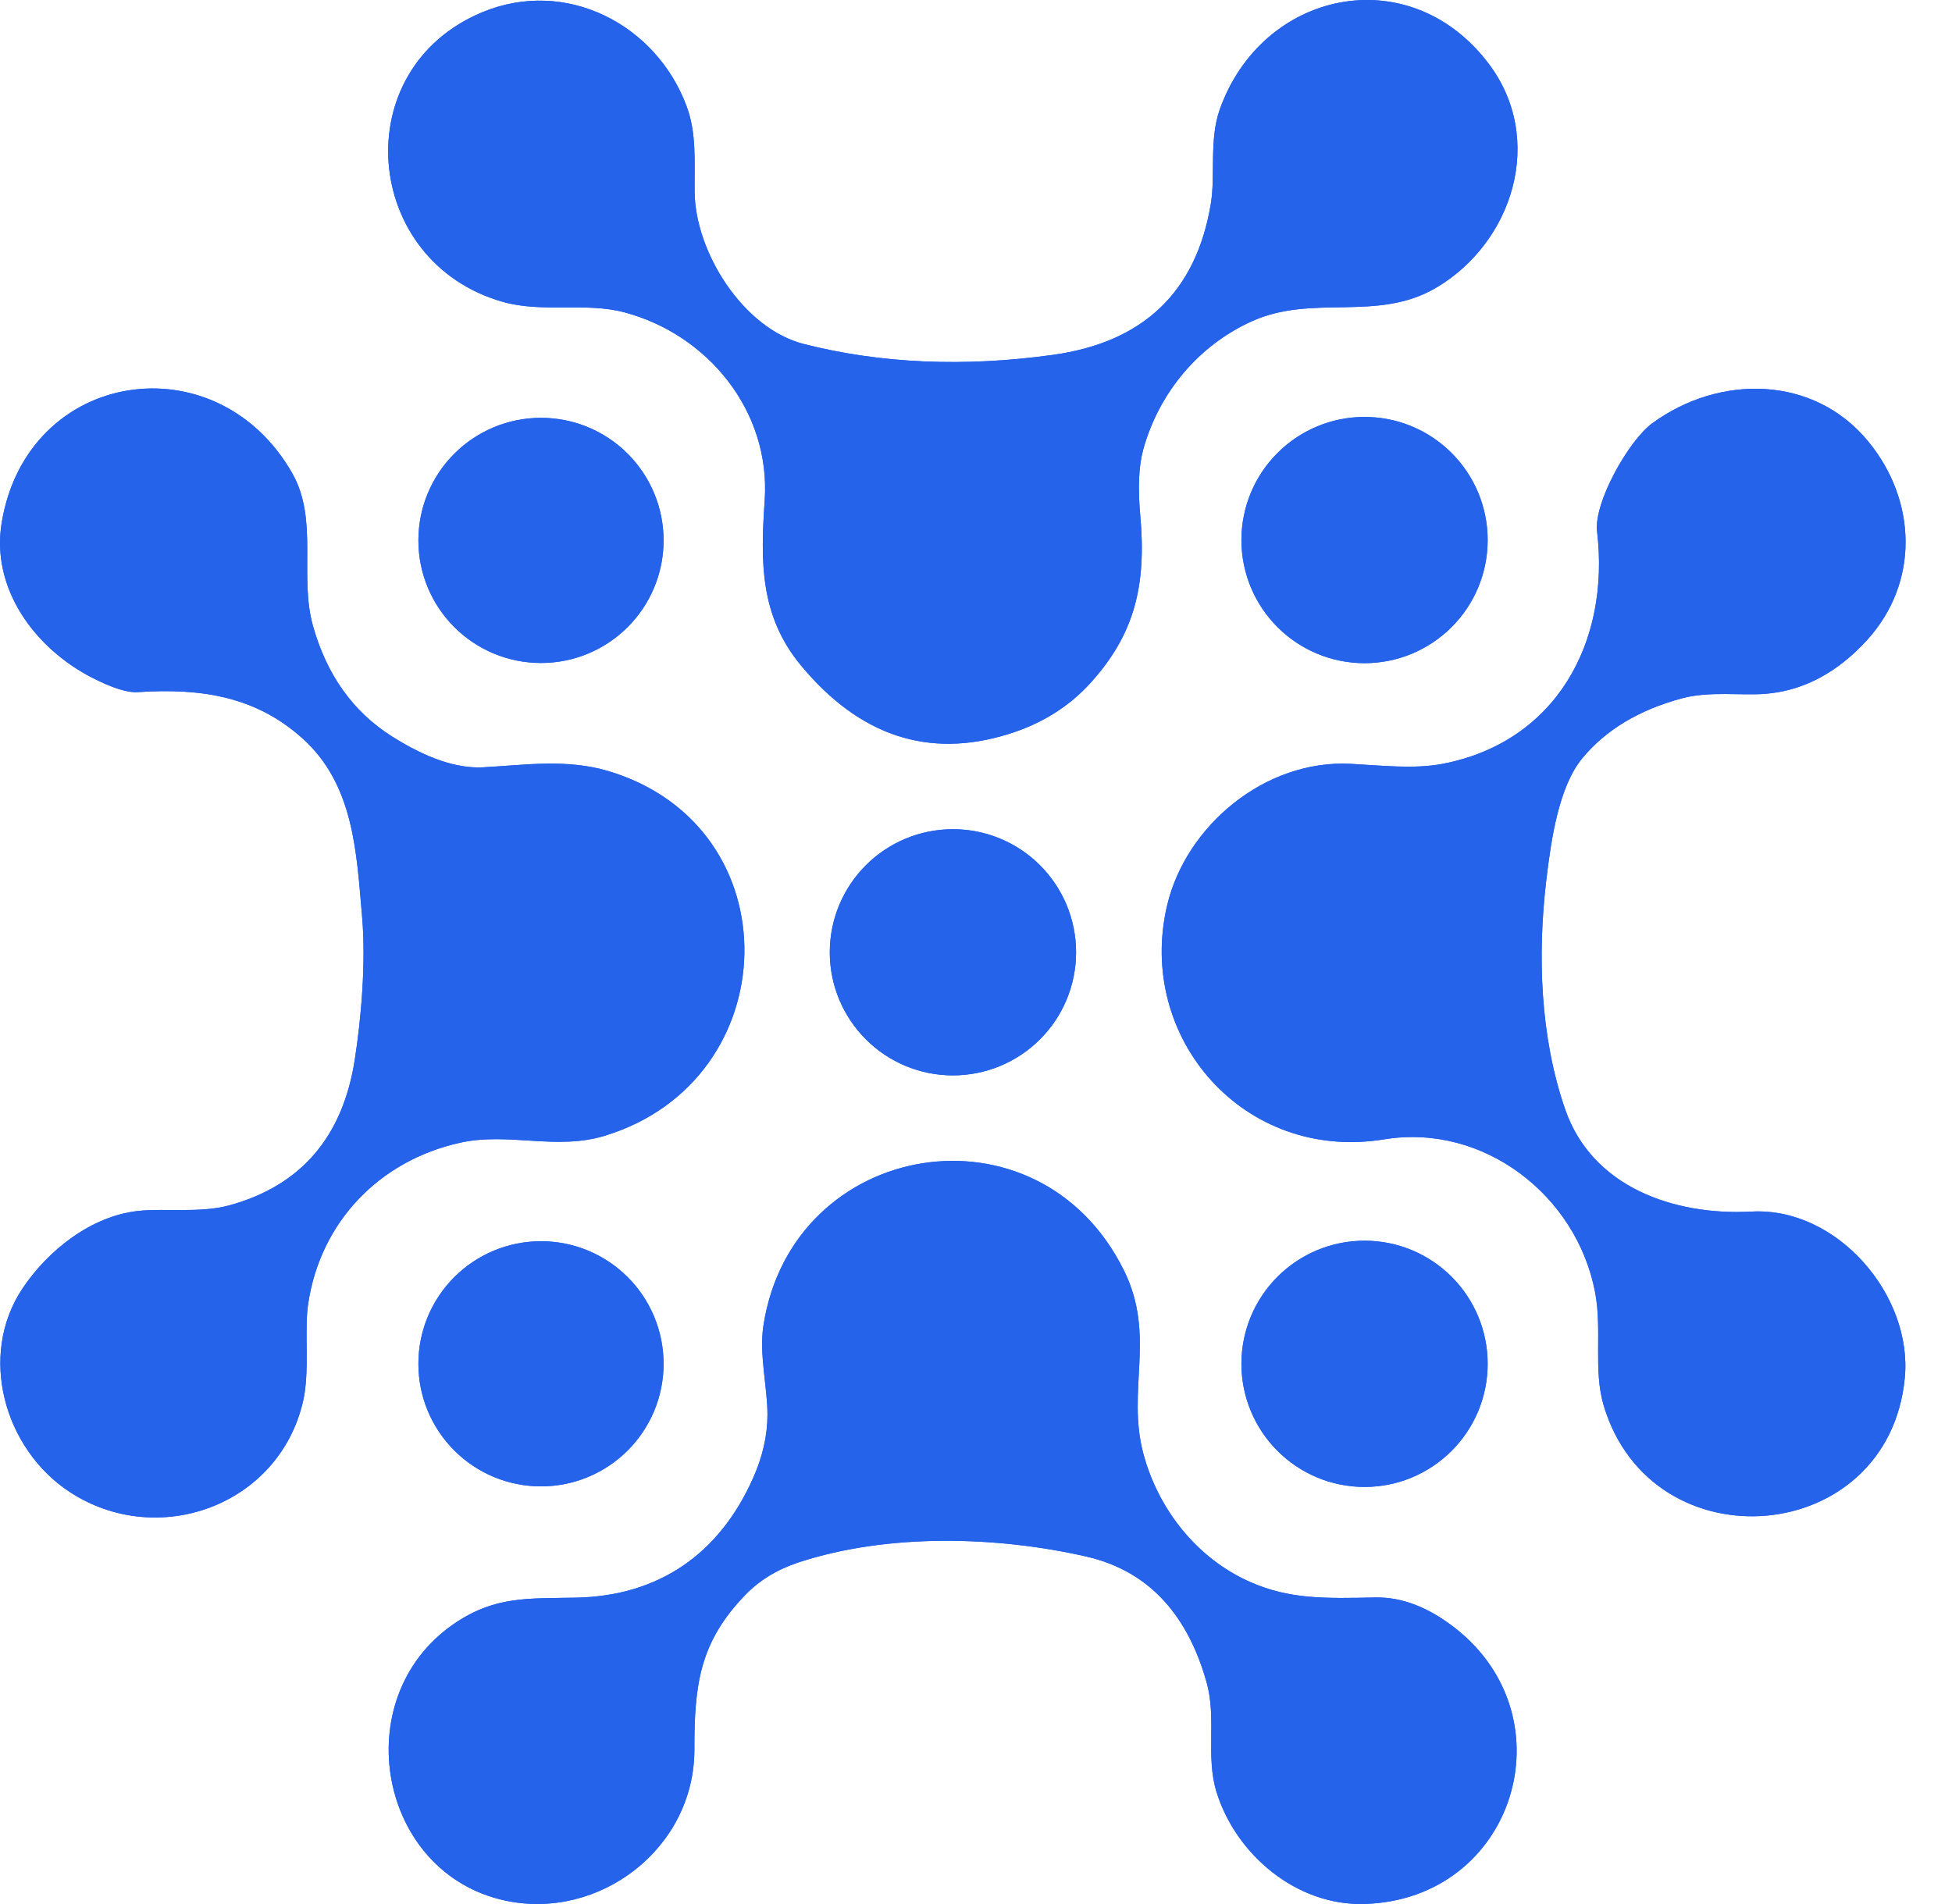 <svg width="41" height="40" viewBox="0 0 41 40" fill="none" xmlns="http://www.w3.org/2000/svg">
<path d="M16.887 7.228C15.606 6.904 14.6 5.292 14.59 4.028C14.585 3.392 14.632 2.794 14.422 2.233C13.784 0.512 11.886 -0.477 10.123 0.26C7.258 1.458 7.617 5.505 10.559 6.341C11.396 6.579 12.298 6.343 13.117 6.562C14.869 7.028 16.189 8.638 16.062 10.511C15.974 11.794 15.957 12.933 16.823 13.979C18.05 15.46 19.5 15.942 21.173 15.424C21.881 15.206 22.465 14.84 22.924 14.326C23.829 13.315 24.083 12.301 23.95 10.829C23.898 10.247 23.918 9.786 24.012 9.446C24.337 8.262 25.166 7.261 26.286 6.753C27.576 6.165 28.917 6.779 30.166 6.044C31.771 5.099 32.478 2.919 31.255 1.32C29.579 -0.87 26.497 -0.195 25.616 2.311C25.396 2.938 25.532 3.697 25.431 4.288C25.121 6.137 24.014 7.193 22.11 7.456C20.244 7.714 18.503 7.638 16.887 7.228Z" fill="#2563EB"/>
<path d="M2.897 14.54C4.249 14.45 5.382 14.643 6.345 15.505C7.439 16.481 7.488 17.915 7.606 19.264C7.69 20.236 7.583 21.418 7.452 22.259C7.199 23.889 6.32 24.91 4.814 25.323C4.206 25.489 3.449 25.379 2.899 25.44C1.911 25.549 1.006 26.269 0.471 27.071C-0.464 28.474 0.086 30.443 1.468 31.346C3.314 32.552 5.861 31.63 6.366 29.437C6.51 28.806 6.388 27.971 6.471 27.402C6.723 25.676 7.965 24.382 9.665 24.006C10.689 23.78 11.675 24.174 12.704 23.86C16.528 22.691 16.668 17.373 12.788 16.202C11.903 15.935 11.013 16.073 10.143 16.12C9.596 16.148 8.957 15.931 8.227 15.467C7.412 14.95 6.861 14.176 6.573 13.146C6.28 12.103 6.693 10.921 6.14 9.945C4.554 7.153 0.574 7.744 0.036 10.977C-0.196 12.367 0.735 13.62 1.93 14.235C2.355 14.453 2.677 14.555 2.897 14.54Z" fill="#2563EB"/>
<path d="M33.545 11.166C33.822 13.487 32.687 15.587 30.301 16.047C29.704 16.161 29.014 16.081 28.375 16.047C26.566 15.951 24.908 17.354 24.515 19.018C23.857 21.797 26.127 24.419 29.076 23.935C31.163 23.595 33.114 25.115 33.502 27.14C33.658 27.944 33.459 28.776 33.686 29.534C34.701 32.911 39.664 32.504 40.008 28.952C40.179 27.213 38.589 25.358 36.794 25.453C35.139 25.543 33.433 24.926 32.874 23.303C32.349 21.782 32.291 20.07 32.478 18.493C32.584 17.599 32.747 16.522 33.235 15.929C33.729 15.332 34.428 14.912 35.333 14.669C35.898 14.517 36.579 14.614 37.071 14.577C37.87 14.514 38.584 14.138 39.214 13.449C40.315 12.241 40.268 10.519 39.236 9.268C38.092 7.88 36.115 7.862 34.707 8.89C34.209 9.253 33.473 10.558 33.545 11.166Z" fill="#2563EB"/>
<path d="M13.938 11.353C13.938 10.67 13.666 10.015 13.184 9.532C12.701 9.049 12.046 8.778 11.363 8.778C11.024 8.778 10.69 8.845 10.377 8.974C10.065 9.103 9.781 9.293 9.542 9.532C9.303 9.771 9.113 10.055 8.984 10.368C8.854 10.68 8.788 11.015 8.788 11.353C8.788 11.691 8.854 12.026 8.984 12.338C9.113 12.651 9.303 12.935 9.542 13.174C9.781 13.413 10.065 13.603 10.377 13.732C10.69 13.861 11.024 13.928 11.363 13.928C12.046 13.928 12.701 13.657 13.184 13.174C13.666 12.691 13.938 12.036 13.938 11.353Z" fill="#2563EB"/>
<path d="M31.247 11.346C31.247 10.66 30.975 10.002 30.49 9.517C30.005 9.032 29.347 8.759 28.661 8.759C27.975 8.759 27.317 9.032 26.832 9.517C26.347 10.002 26.075 10.66 26.075 11.346C26.075 12.031 26.347 12.689 26.832 13.174C27.317 13.659 27.975 13.932 28.661 13.932C29.347 13.932 30.005 13.659 30.49 13.174C30.975 12.689 31.247 12.031 31.247 11.346Z" fill="#2563EB"/>
<path d="M22.602 20.006C22.602 19.32 22.329 18.662 21.844 18.177C21.359 17.692 20.701 17.42 20.015 17.42C19.33 17.42 18.672 17.692 18.187 18.177C17.702 18.662 17.429 19.32 17.429 20.006C17.429 20.692 17.702 21.35 18.187 21.835C18.672 22.32 19.33 22.592 20.015 22.592C20.701 22.592 21.359 22.32 21.844 21.835C22.329 21.35 22.602 20.692 22.602 20.006Z" fill="#2563EB"/>
<path d="M22.824 32.702C24.212 33.022 24.975 34.028 25.343 35.342C25.558 36.105 25.321 36.9 25.551 37.644C25.955 38.957 27.23 40.04 28.657 39.999C31.808 39.907 32.992 36.089 30.552 34.194C29.994 33.761 29.441 33.55 28.891 33.56C27.831 33.581 27.088 33.603 26.25 33.231C25.136 32.736 24.328 31.707 24.016 30.542C23.657 29.197 24.287 28.064 23.608 26.691C21.814 23.06 16.633 23.927 16.034 27.855C15.943 28.46 16.122 29.151 16.12 29.725C16.119 30.161 16.018 30.604 15.817 31.054C15.107 32.65 13.837 33.526 12.109 33.564C11.093 33.584 10.381 33.523 9.513 34.129C7.271 35.692 7.95 39.356 10.613 39.928C12.578 40.352 14.587 38.841 14.585 36.752C14.583 35.389 14.697 34.499 15.649 33.512C15.949 33.2 16.324 32.971 16.773 32.823C18.66 32.203 20.96 32.274 22.824 32.702Z" fill="#2563EB"/>
<path d="M13.938 28.651C13.938 27.968 13.666 27.313 13.184 26.83C12.701 26.348 12.046 26.076 11.363 26.076C10.68 26.076 10.025 26.348 9.542 26.83C9.059 27.313 8.788 27.968 8.788 28.651C8.788 28.989 8.854 29.324 8.984 29.637C9.113 29.949 9.303 30.233 9.542 30.472C9.781 30.711 10.065 30.901 10.377 31.03C10.69 31.16 11.024 31.226 11.363 31.226C12.046 31.226 12.701 30.955 13.184 30.472C13.666 29.989 13.938 29.334 13.938 28.651Z" fill="#2563EB"/>
<path d="M31.247 28.651C31.247 27.965 30.975 27.308 30.49 26.822C30.005 26.337 29.347 26.065 28.661 26.065C27.975 26.065 27.317 26.337 26.832 26.822C26.347 27.308 26.075 27.965 26.075 28.651C26.075 29.337 26.347 29.995 26.832 30.48C27.317 30.965 27.975 31.238 28.661 31.238C29.347 31.238 30.005 30.965 30.49 30.48C30.975 29.995 31.247 29.337 31.247 28.651Z" fill="#2563EB"/>
<path d="M16.887 7.228C18.503 7.638 20.244 7.714 22.11 7.456C24.014 7.193 25.121 6.137 25.431 4.288C25.532 3.697 25.396 2.938 25.616 2.311C26.497 -0.195 29.579 -0.87 31.255 1.32C32.478 2.919 31.771 5.099 30.166 6.044C28.917 6.779 27.576 6.165 26.286 6.753C25.166 7.261 24.337 8.262 24.012 9.446C23.918 9.786 23.898 10.247 23.95 10.829C24.083 12.301 23.829 13.315 22.924 14.326C22.465 14.84 21.881 15.206 21.173 15.424C19.5 15.942 18.05 15.46 16.823 13.979C15.957 12.933 15.974 11.794 16.062 10.511C16.189 8.638 14.869 7.028 13.117 6.562C12.298 6.343 11.396 6.579 10.559 6.341C7.617 5.505 7.258 1.458 10.123 0.26C11.886 -0.477 13.784 0.512 14.422 2.233C14.632 2.794 14.585 3.392 14.59 4.028C14.6 5.292 15.606 6.904 16.887 7.228Z" fill="#2563EB"/>
<path d="M6.345 15.505C5.382 14.643 4.249 14.45 2.897 14.54C2.677 14.555 2.355 14.453 1.93 14.235C0.735 13.62 -0.196 12.367 0.036 10.977C0.574 7.744 4.554 7.153 6.14 9.945C6.693 10.921 6.28 12.103 6.573 13.146C6.861 14.176 7.412 14.95 8.227 15.467C8.957 15.931 9.596 16.148 10.143 16.12C11.013 16.073 11.903 15.935 12.788 16.202C16.668 17.373 16.528 22.691 12.704 23.86C11.675 24.174 10.689 23.78 9.665 24.006C7.965 24.382 6.723 25.676 6.471 27.402C6.388 27.971 6.51 28.806 6.366 29.437C5.861 31.63 3.314 32.552 1.468 31.346C0.086 30.443 -0.464 28.474 0.471 27.071C1.006 26.269 1.911 25.549 2.899 25.44C3.449 25.379 4.206 25.489 4.814 25.323C6.32 24.91 7.199 23.889 7.452 22.259C7.583 21.418 7.69 20.236 7.606 19.264C7.488 17.915 7.439 16.481 6.345 15.505Z" fill="#2563EB"/>
<path d="M30.301 16.047C32.687 15.587 33.822 13.487 33.545 11.166C33.473 10.558 34.209 9.253 34.707 8.89C36.115 7.862 38.092 7.88 39.236 9.268C40.268 10.519 40.315 12.241 39.214 13.449C38.584 14.138 37.87 14.514 37.071 14.577C36.579 14.614 35.898 14.517 35.333 14.669C34.428 14.912 33.729 15.332 33.235 15.929C32.747 16.522 32.584 17.599 32.478 18.493C32.291 20.07 32.349 21.782 32.874 23.303C33.433 24.926 35.139 25.543 36.794 25.453C38.589 25.358 40.179 27.213 40.008 28.952C39.664 32.504 34.701 32.911 33.686 29.534C33.459 28.776 33.658 27.944 33.502 27.14C33.114 25.115 31.163 23.595 29.076 23.935C26.127 24.419 23.857 21.797 24.515 19.018C24.908 17.354 26.566 15.951 28.375 16.047C29.014 16.081 29.704 16.161 30.301 16.047Z" fill="#2563EB"/>
<path d="M11.363 13.928C12.785 13.928 13.938 12.775 13.938 11.353C13.938 9.931 12.785 8.778 11.363 8.778C9.94 8.778 8.788 9.931 8.788 11.353C8.788 12.775 9.94 13.928 11.363 13.928Z" fill="#2563EB"/>
<path d="M28.661 13.932C30.089 13.932 31.247 12.774 31.247 11.346C31.247 9.917 30.089 8.759 28.661 8.759C27.233 8.759 26.075 9.917 26.075 11.346C26.075 12.774 27.233 13.932 28.661 13.932Z" fill="#2563EB"/>
<path d="M20.015 22.592C21.444 22.592 22.602 21.434 22.602 20.006C22.602 18.578 21.444 17.42 20.015 17.42C18.587 17.42 17.429 18.578 17.429 20.006C17.429 21.434 18.587 22.592 20.015 22.592Z" fill="#2563EB"/>
<path d="M22.824 32.702C20.96 32.274 18.66 32.203 16.773 32.823C16.324 32.971 15.949 33.2 15.649 33.512C14.697 34.499 14.583 35.389 14.585 36.752C14.587 38.841 12.578 40.352 10.613 39.928C7.95 39.356 7.271 35.692 9.513 34.129C10.381 33.523 11.093 33.584 12.109 33.564C13.837 33.526 15.107 32.65 15.817 31.054C16.018 30.604 16.119 30.161 16.12 29.725C16.122 29.151 15.943 28.46 16.034 27.855C16.633 23.927 21.814 23.06 23.608 26.691C24.287 28.064 23.657 29.197 24.016 30.542C24.328 31.707 25.136 32.736 26.25 33.231C27.088 33.603 27.831 33.581 28.891 33.56C29.441 33.55 29.994 33.761 30.552 34.194C32.992 36.089 31.808 39.907 28.657 39.999C27.23 40.04 25.955 38.957 25.551 37.644C25.321 36.9 25.558 36.105 25.343 35.342C24.975 34.028 24.212 33.022 22.824 32.702Z" fill="#2563EB"/>
<path d="M11.363 31.226C12.785 31.226 13.938 30.073 13.938 28.651C13.938 27.229 12.785 26.076 11.363 26.076C9.94 26.076 8.788 27.229 8.788 28.651C8.788 30.073 9.94 31.226 11.363 31.226Z" fill="#2563EB"/>
<path d="M28.661 31.238C30.089 31.238 31.247 30.08 31.247 28.651C31.247 27.223 30.089 26.065 28.661 26.065C27.233 26.065 26.075 27.223 26.075 28.651C26.075 30.08 27.233 31.238 28.661 31.238Z" fill="#2563EB"/>
</svg>
